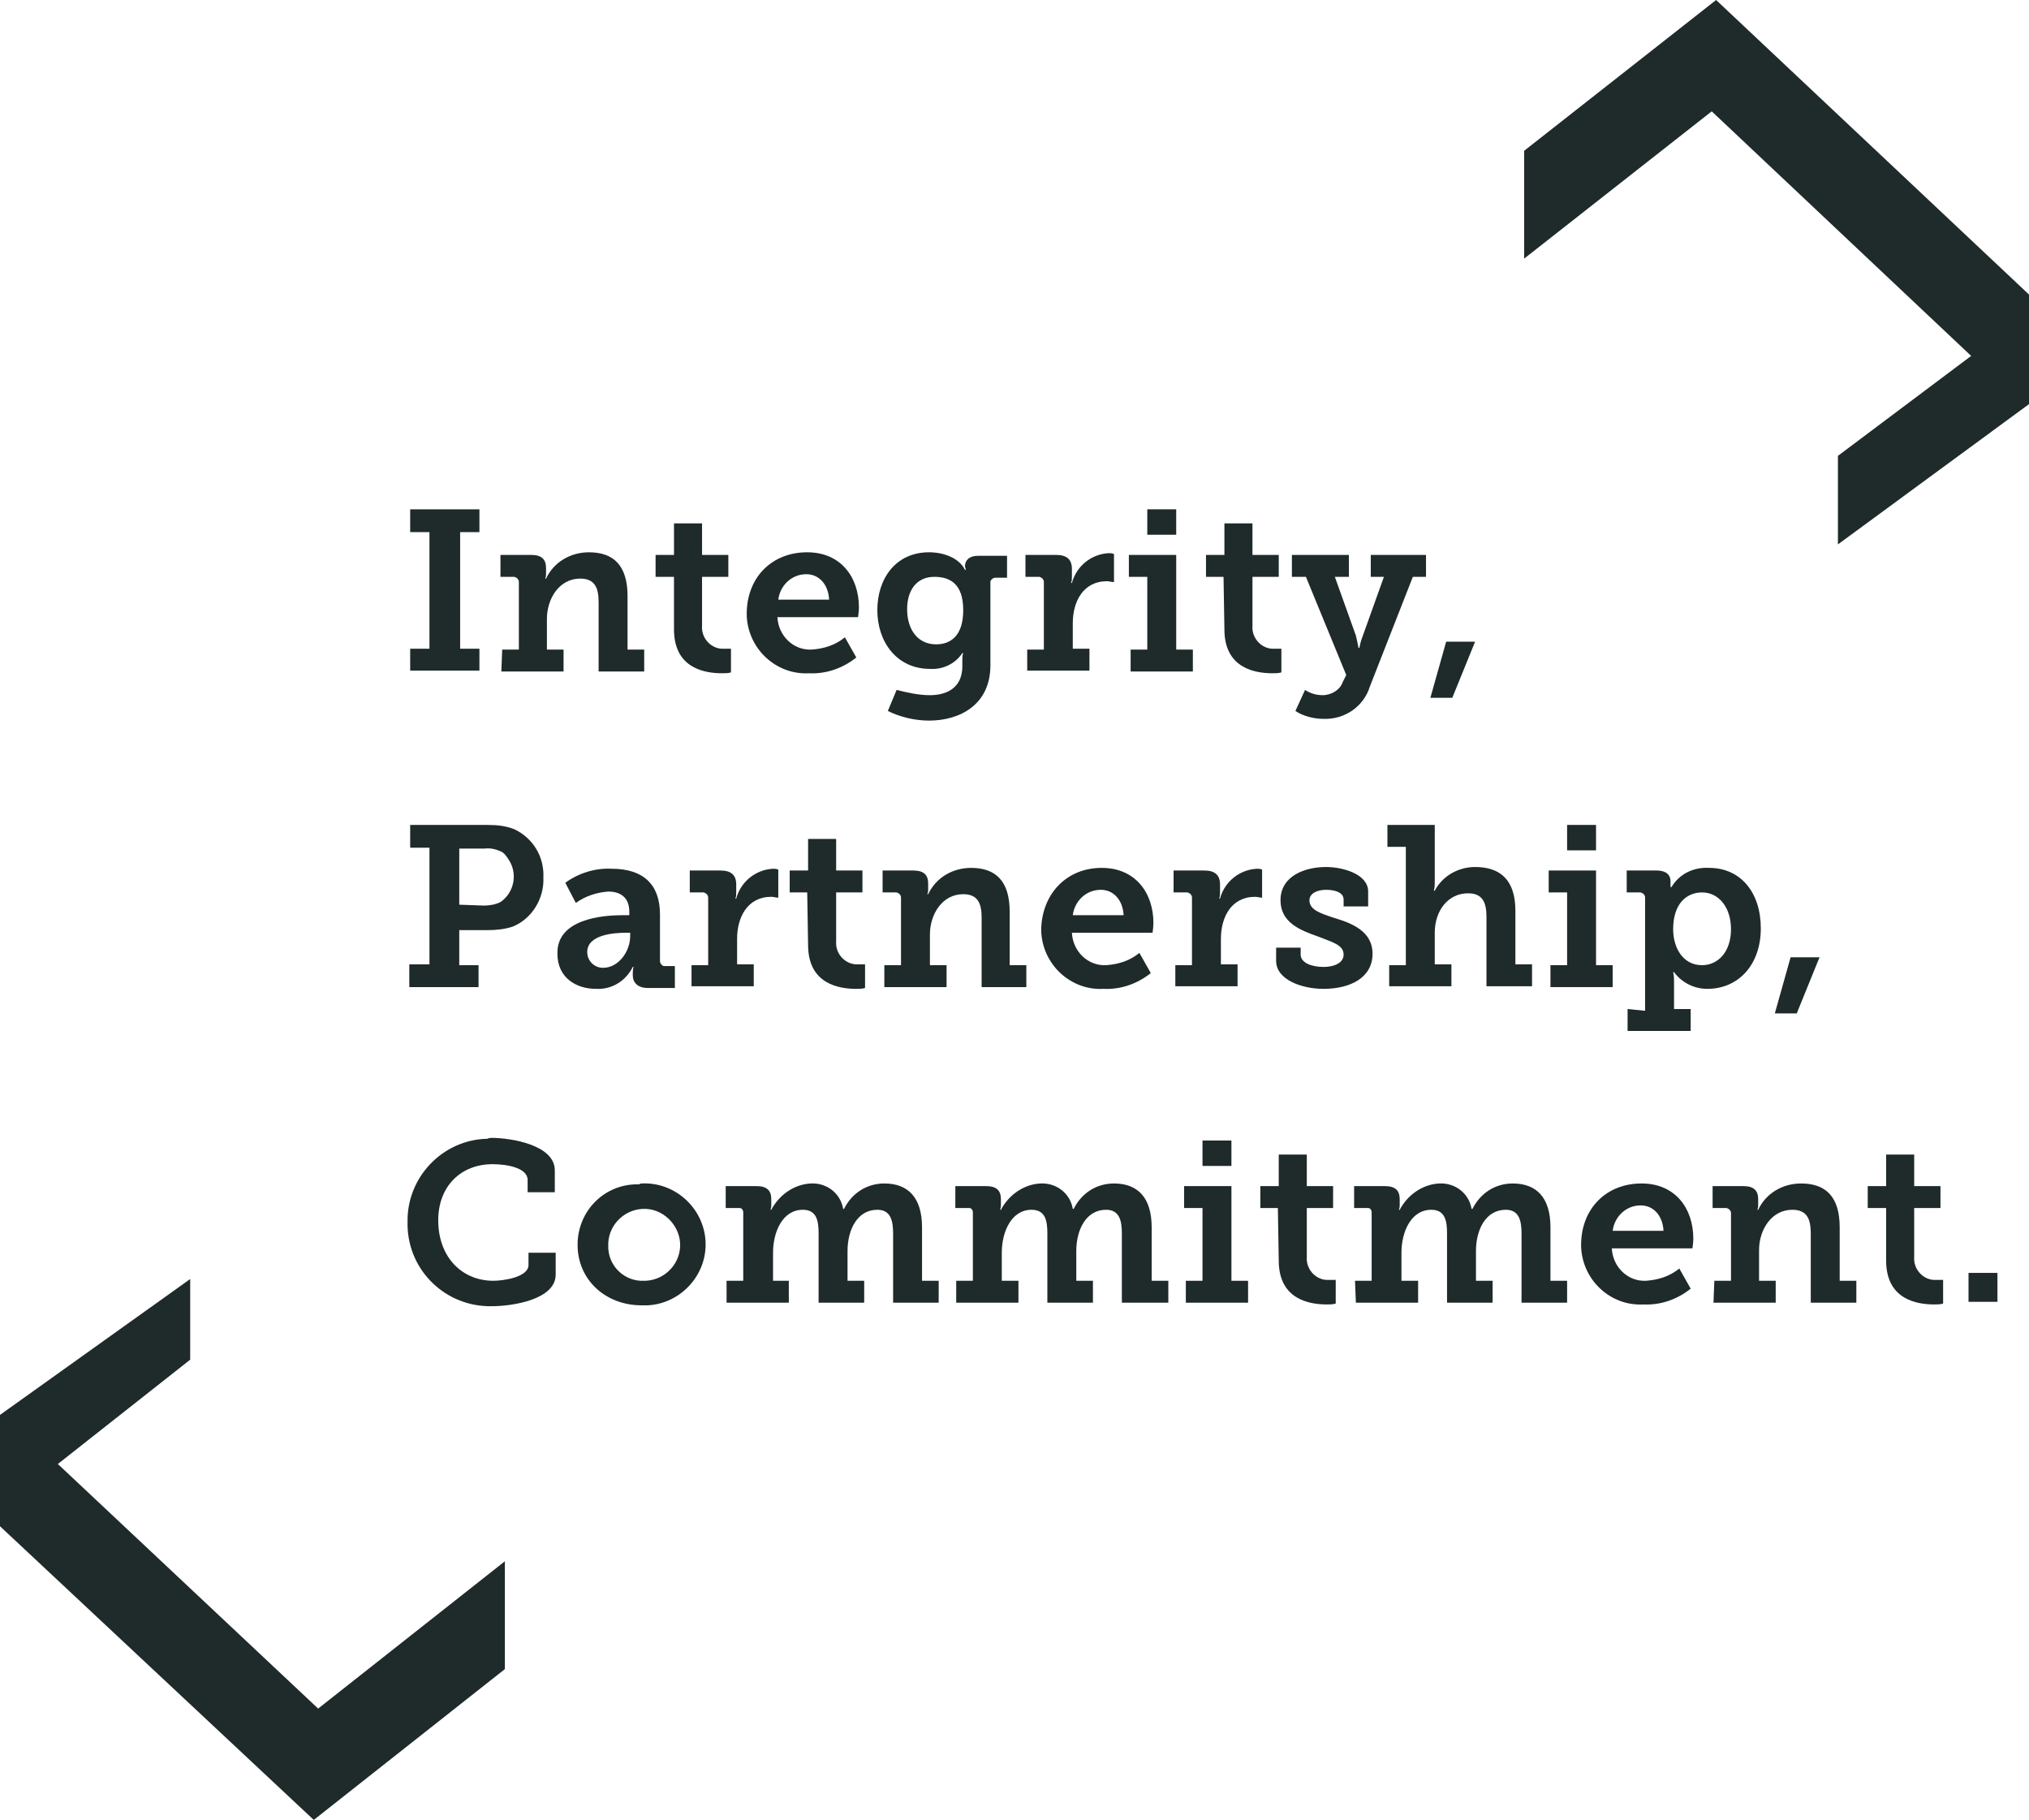 <?xml version="1.0" encoding="utf-8"?>
<!-- Generator: Adobe Illustrator 21.0.2, SVG Export Plug-In . SVG Version: 6.00 Build 0)  -->
<svg version="1.1" id="Layer_1" xmlns="http://www.w3.org/2000/svg" xmlns:xlink="http://www.w3.org/1999/xlink" x="0px" y="0px"
	 viewBox="0 0 231.5 207.6" style="enable-background:new 0 0 231.5 207.6;" xml:space="preserve">
<style type="text/css">
	.st0{fill:#1F2A2A;}
</style>
<title>lockup</title>
<polygon class="st0" points="21.7,145.9 0,161.4 0,174.1 35.8,207.6 57.6,190.4 57.6,178.1 36.3,194.9 6.6,167 21.7,155.1 "/>
<polygon class="st0" points="209.7,62.1 231.5,46.1 231.5,33.6 195.8,0 173.9,17.2 173.9,29.5 195.3,12.7 224.9,40.6 209.7,52 "/>
<path class="st0" d="M46.8,74H49V60.7h-2.2v-2.6h7.9v2.6h-2.2V74h2.2v2.5h-7.9V74z"/>
<path class="st0" d="M57.3,74.1h1.9v-7.7c0-0.3-0.2-0.5-0.5-0.6c0,0-0.1,0-0.1,0h-1.5v-2.5h3.5c1.2,0,1.7,0.5,1.7,1.5v0.6
	c0,0.2,0,0.4-0.1,0.6h0.1c0.9-1.9,2.8-3,4.9-3c2.8,0,4.4,1.5,4.4,5v6.1h1.9v2.5h-5.2v-7.9c0-1.6-0.4-2.7-2.1-2.7
	c-2.4,0-3.8,2.3-3.8,4.6v3.5h1.9v2.5h-7.1L57.3,74.1z"/>
<path class="st0" d="M76.8,65.8h-2v-2.5h2.1v-3.6h3.2v3.6h3v2.5h-3v5.6c-0.1,1.3,0.9,2.5,2.2,2.6c0.2,0,0.3,0,0.5,0
	c0.2,0,0.4,0,0.6,0v2.7c-0.3,0.1-0.7,0.1-1,0.1c-1.9,0-5.5-0.5-5.5-5V65.8z"/>
<path class="st0" d="M92.1,63c3.8,0,5.9,2.8,5.9,6.3c0,0.4-0.1,1.1-0.1,1.1h-9.2c0.1,2.1,1.8,3.8,3.9,3.7c0,0,0,0,0,0
	c1.4-0.1,2.7-0.5,3.8-1.4l1.3,2.3c-1.5,1.2-3.4,1.9-5.4,1.8c-3.7,0.2-6.9-2.7-7.1-6.5c0-0.2,0-0.3,0-0.5C85.3,65.8,88.1,63,92.1,63z
	 M94.6,68.4c-0.1-1.8-1.2-2.9-2.6-2.9c-1.7,0-3,1.3-3.2,2.9H94.6z"/>
<path class="st0" d="M106.1,79.3c2,0,3.7-0.9,3.7-3.3v-0.8c0-0.2,0-0.5,0.1-0.7h-0.1c-0.8,1.2-2.2,1.9-3.7,1.8c-3.8,0-6-3.1-6-6.7
	c0-3.6,2.1-6.6,5.9-6.6c1.6,0,3.4,0.6,4.1,2h0.1c0-0.1-0.1-0.3-0.1-0.4c0-0.7,0.5-1.2,1.5-1.2h3.3v2.5h-1.3c-0.3,0-0.5,0.2-0.6,0.4
	c0,0,0,0.1,0,0.1v9.5c0,4.5-3.5,6.3-7,6.3c-1.6,0-3.3-0.4-4.7-1.1l1-2.4C103.5,79,104.8,79.3,106.1,79.3z M109.9,69.6
	c0-3-1.5-3.8-3.3-3.8c-2,0-3.1,1.5-3.1,3.7c0,2.3,1.2,4,3.3,4C108.4,73.5,109.9,72.6,109.9,69.6z"/>
<path class="st0" d="M117.2,74.1h1.9v-7.7c0-0.3-0.2-0.5-0.5-0.6c0,0-0.1,0-0.1,0h-1.5v-2.5h3.5c1.2,0,1.8,0.5,1.8,1.6v0.8
	c0,0.3,0,0.6-0.1,0.8h0.1c0.5-1.9,2.2-3.3,4.2-3.4c0.2,0,0.4,0,0.6,0.1v3.2c-0.3,0-0.5-0.1-0.8-0.1c-2.7,0-3.9,2.3-3.9,4.8v2.9h1.9
	v2.5h-7.1V74.1z"/>
<path class="st0" d="M129,74.1h1.9v-8.3h-2.1v-2.5h5.4v10.8h1.9v2.5H129L129,74.1z M130.9,58.1h3.3V61h-3.3V58.1z"/>
<path class="st0" d="M139.6,65.8h-2v-2.5h2.1v-3.6h3.2v3.6h3v2.5h-3v5.6c-0.1,1.3,0.9,2.5,2.2,2.6c0.2,0,0.3,0,0.5,0
	c0.2,0,0.4,0,0.6,0v2.7c-0.3,0.1-0.7,0.1-1,0.1c-1.9,0-5.5-0.5-5.5-5L139.6,65.8z"/>
<path class="st0" d="M150.9,79.3c1,0,2-0.6,2.3-1.5l0.4-0.8L149,65.8h-1.6v-2.5h6.5v2.5h-1.6l2.4,6.7c0.1,0.4,0.2,0.9,0.3,1.4h0.1
	c0.1-0.5,0.2-0.9,0.4-1.4l2.4-6.7h-1.5v-2.5h6.3v2.5h-1.5l-4.9,12.5c-0.7,2.3-2.9,3.8-5.3,3.7c-1.1,0-2.3-0.3-3.2-0.9l1.1-2.4
	C149.5,79.1,150.2,79.3,150.9,79.3z"/>
<path class="st0" d="M165,73.2h3.3l-2.6,6.4h-2.5L165,73.2z"/>
<path class="st0" d="M46.8,110H49V96.7h-2.2v-2.6h8.8c1.1,0,2.1,0.1,3.1,0.5c2.1,1,3.4,3.1,3.3,5.5c0.1,2.4-1.3,4.7-3.5,5.6
	c-0.9,0.3-1.9,0.4-2.8,0.4h-3.3v4h2.2v2.5h-7.9V110z M55.2,103.3c0.6,0,1.3-0.1,1.9-0.4c1.6-1.1,2-3.3,0.9-4.9
	c-0.2-0.3-0.4-0.6-0.7-0.8c-0.6-0.3-1.3-0.5-2-0.4h-2.9v6.4L55.2,103.3z"/>
<path class="st0" d="M71,104.4h0.8v-0.4c0-1.7-1.1-2.3-2.4-2.3c-1.3,0.1-2.6,0.5-3.7,1.3l-1.2-2.3c1.5-1.1,3.4-1.7,5.3-1.6
	c3.6,0,5.5,1.8,5.5,5.2v5.3c0,0.3,0.2,0.5,0.4,0.6c0,0,0.1,0,0.1,0h1.2v2.5h-3.1c-1.2,0-1.7-0.7-1.7-1.4V111c0-0.2,0-0.5,0.1-0.7
	h-0.1c-0.8,1.6-2.4,2.6-4.2,2.5c-2.3,0-4.4-1.3-4.4-4C63.5,104.8,68.8,104.4,71,104.4z M68.8,110.4c1.8,0,3.1-1.9,3.1-3.6v-0.4h-0.5
	c-1.3,0-4.4,0.2-4.4,2.2c0,1,0.8,1.8,1.8,1.8C68.6,110.4,68.7,110.4,68.8,110.4z"/>
<path class="st0" d="M78.9,110.1h1.9v-7.7c0-0.3-0.2-0.5-0.5-0.6c0,0-0.1,0-0.1,0h-1.5v-2.5h3.5c1.2,0,1.8,0.5,1.8,1.6v0.8
	c0,0.3,0,0.6-0.1,0.8H84c0.5-1.9,2.2-3.3,4.2-3.4c0.2,0,0.4,0,0.6,0.1v3.2c-0.3,0-0.5-0.1-0.8-0.1c-2.7,0-3.9,2.3-3.9,4.8v2.9H86
	v2.5h-7.1V110.1z"/>
<path class="st0" d="M92.1,101.8h-2v-2.5h2.1v-3.6h3.2v3.6h3v2.5h-3v5.6c-0.1,1.3,0.9,2.5,2.2,2.6c0.2,0,0.3,0,0.5,0
	c0.2,0,0.4,0,0.6,0v2.7c-0.3,0.1-0.7,0.1-1,0.1c-1.9,0-5.5-0.5-5.5-5L92.1,101.8z"/>
<path class="st0" d="M100.9,110.1h1.9v-7.7c0-0.3-0.2-0.5-0.5-0.6c0,0-0.1,0-0.1,0h-1.5v-2.5h3.5c1.2,0,1.7,0.5,1.7,1.5v0.6
	c0,0.2,0,0.4-0.1,0.6h0.1c0.9-1.9,2.8-3,4.9-3c2.8,0,4.4,1.5,4.4,5v6.1h1.9v2.5H112v-7.9c0-1.6-0.4-2.7-2.1-2.7
	c-2.4,0-3.8,2.3-3.8,4.6v3.5h1.9v2.5h-7.1L100.9,110.1z"/>
<path class="st0" d="M125.7,99c3.8,0,5.9,2.8,5.9,6.3c0,0.4-0.1,1.1-0.1,1.1h-9.2c0.1,2.1,1.8,3.8,3.9,3.7c0,0,0,0,0,0
	c1.4-0.1,2.7-0.5,3.8-1.4l1.3,2.3c-1.5,1.2-3.4,1.9-5.4,1.8c-3.7,0.2-6.9-2.7-7.1-6.5c0-0.2,0-0.3,0-0.5
	C119,101.8,121.8,99,125.7,99z M128.2,104.4c-0.1-1.8-1.2-2.9-2.6-2.9c-1.7,0-3,1.3-3.2,2.9H128.2z"/>
<path class="st0" d="M134.1,110.1h1.9v-7.7c0-0.3-0.2-0.5-0.5-0.6c0,0-0.1,0-0.1,0h-1.5v-2.5h3.5c1.2,0,1.8,0.5,1.8,1.6v0.8
	c0,0.3,0,0.6-0.1,0.8h0.1c0.5-1.9,2.2-3.3,4.2-3.4c0.2,0,0.4,0,0.6,0.1v3.2c-0.3,0-0.5-0.1-0.8-0.1c-2.7,0-3.9,2.3-3.9,4.8v2.9h1.9
	v2.5h-7.1L134.1,110.1z"/>
<path class="st0" d="M145.6,108.1h2.8v0.8c0,0.9,1.2,1.4,2.6,1.4c1.3,0,2.3-0.5,2.3-1.4c0-1.1-1.2-1.4-3-2.1c-2-0.7-4.2-1.6-4.2-4.1
	c0-2.8,2.8-3.8,5.2-3.8c1.9,0,4.8,0.8,4.8,2.8v1.7h-2.8v-0.8c0-0.7-0.8-1.1-2-1.1c-1,0-1.9,0.4-1.9,1.2c0,1.1,1.3,1.5,2.8,2
	c2,0.6,4.4,1.5,4.4,4.1c0,2.7-2.5,4-5.6,4c-2.4,0-5.4-1-5.4-3.2L145.6,108.1z"/>
<path class="st0" d="M158.5,110.1h1.9V96.6h-2.1v-2.5h5.4v6.4c0,0.4,0,0.7-0.1,1.1h0.1c0.9-1.7,2.7-2.7,4.6-2.7c2.9,0,4.6,1.5,4.6,5
	v6.1h1.9v2.5h-5.2v-7.9c0-1.6-0.4-2.7-2.1-2.7c-2.3,0-3.8,2-3.8,4.5v3.6h1.9v2.5h-7.1L158.5,110.1z"/>
<path class="st0" d="M176.9,110.1h1.9v-8.3h-2.1v-2.5h5.4v10.8h1.9v2.5h-7.1L176.9,110.1z M178.8,94.1h3.3V97h-3.3V94.1z"/>
<path class="st0" d="M187.7,115.3v-12.9c0-0.3-0.2-0.5-0.5-0.6c0,0-0.1,0-0.1,0h-1.5v-2.5h3.4c1.2,0,1.6,0.6,1.6,1.2v0.1
	c0,0.3,0,0.6,0,0.6h0.1c0.9-1.5,2.5-2.3,4.3-2.2c3.6,0,5.9,2.8,5.9,6.9c0,4.2-2.6,6.9-6.1,6.9c-1.5,0-2.9-0.7-3.8-1.9h-0.1
	c0.1,0.4,0.1,0.8,0.1,1.1v3.1h1.9v2.5h-7.2v-2.5L187.7,115.3z M194.2,110.1c1.8,0,3.3-1.5,3.3-4.1c0-2.5-1.4-4.2-3.3-4.2
	c-1.7,0-3.3,1.2-3.3,4.2C190.9,108.1,192,110.1,194.2,110.1L194.2,110.1z"/>
<path class="st0" d="M204.3,109.2h3.3l-2.6,6.4h-2.5L204.3,109.2z"/>
<path class="st0" d="M56.1,129.8c2.2,0,7.2,0.8,7.2,3.7v2.5h-3.1v-1.4c0-1.4-2.4-1.8-4-1.8c-3.6,0-6.2,2.5-6.2,6.4
	c0,4.2,2.7,6.9,6.3,6.9c1.1,0,4-0.4,4-1.8v-1.4h3.1v2.5c0,2.8-4.8,3.6-7.3,3.6c-5.2,0.1-9.5-4-9.6-9.2c0-0.1,0-0.3,0-0.4
	c-0.1-5.1,4-9.4,9.1-9.5C55.8,129.8,56,129.8,56.1,129.8z"/>
<path class="st0" d="M73.2,135c3.8-0.2,7.1,2.8,7.3,6.6s-2.8,7.1-6.6,7.3c-0.2,0-0.5,0-0.7,0c-4.1,0-7.3-2.9-7.3-6.9
	c0-3.9,3.1-7,7-6.9C73.1,135,73.2,135,73.2,135z M73.3,146.1c2.3,0.1,4.2-1.7,4.3-3.9s-1.7-4.2-3.9-4.3c-2.3-0.1-4.2,1.7-4.3,3.9
	c0,0.1,0,0.1,0,0.2c-0.1,2.2,1.6,4,3.7,4.1C73.1,146.1,73.2,146.1,73.3,146.1L73.3,146.1z"/>
<path class="st0" d="M82.9,146.1h1.9v-7.8c0-0.3-0.2-0.5-0.4-0.5c0,0-0.1,0-0.1,0h-1.5v-2.5h3.5c1.2,0,1.7,0.5,1.7,1.5v0.6
	c0,0.2,0,0.4-0.1,0.6H88c0.9-1.7,2.6-2.9,4.5-3c1.8-0.1,3.4,1.1,3.7,2.9h0.1c0.9-1.8,2.6-2.9,4.6-2.9c2.7,0,4.3,1.6,4.3,5v6.1h1.9
	v2.5h-5.2v-7.9c0-1.5-0.3-2.7-1.8-2.7c-2.3,0-3.4,2.3-3.4,4.7v3.4h1.9v2.5h-5.2v-7.9c0-1.4-0.2-2.7-1.8-2.7c-2.3,0-3.4,2.5-3.4,4.9
	v3.2H90v2.5h-7.1L82.9,146.1z"/>
<path class="st0" d="M109.1,146.1h1.9v-7.8c0-0.3-0.2-0.5-0.4-0.5c0,0-0.1,0-0.1,0h-1.5v-2.5h3.5c1.2,0,1.7,0.5,1.7,1.5v0.6
	c0,0.2,0,0.4-0.1,0.6h0.1c0.9-1.7,2.6-2.9,4.5-3c1.8-0.1,3.4,1.1,3.7,2.9h0.1c0.9-1.8,2.6-2.9,4.6-2.9c2.7,0,4.3,1.6,4.3,5v6.1h1.9
	v2.5H128v-7.9c0-1.5-0.3-2.7-1.8-2.7c-2.3,0-3.4,2.3-3.4,4.7v3.4h1.9v2.5h-5.2v-7.9c0-1.4-0.2-2.7-1.8-2.7c-2.3,0-3.4,2.5-3.4,4.9
	v3.2h1.9v2.5h-7.1L109.1,146.1z"/>
<path class="st0" d="M135.3,146.1h1.9v-8.3h-2.1v-2.5h5.4v10.8h1.9v2.5h-7.1L135.3,146.1z M137.2,130.1h3.3v2.9h-3.3V130.1z"/>
<path class="st0" d="M145.8,137.8h-2v-2.5h2.1v-3.6h3.2v3.6h3v2.5h-3v5.6c-0.1,1.3,0.9,2.5,2.2,2.6c0.2,0,0.3,0,0.5,0
	c0.2,0,0.4,0,0.6,0v2.7c-0.3,0.1-0.7,0.1-1,0.1c-1.9,0-5.5-0.5-5.5-5L145.8,137.8z"/>
<path class="st0" d="M154.6,146.1h1.9v-7.8c0-0.3-0.2-0.5-0.4-0.5c0,0-0.1,0-0.1,0h-1.5v-2.5h3.5c1.2,0,1.7,0.5,1.7,1.5v0.6
	c0,0.2,0,0.4-0.1,0.6h0.1c0.9-1.7,2.6-2.9,4.5-3c1.8-0.1,3.4,1.1,3.7,2.9h0.1c0.9-1.8,2.6-2.9,4.6-2.9c2.7,0,4.3,1.6,4.3,5v6.1h1.9
	v2.5h-5.2v-7.9c0-1.5-0.3-2.7-1.8-2.7c-2.3,0-3.4,2.3-3.4,4.7v3.4h1.9v2.5h-5.2v-7.9c0-1.4-0.2-2.7-1.8-2.7c-2.3,0-3.4,2.5-3.4,4.9
	v3.2h1.9v2.5h-7.1L154.6,146.1z"/>
<path class="st0" d="M187.3,135c3.8,0,5.9,2.8,5.9,6.3c0,0.4-0.1,1.1-0.1,1.1h-9.2c0.1,2.1,1.8,3.8,3.9,3.7c0,0,0,0,0,0
	c1.4-0.1,2.7-0.5,3.8-1.4l1.3,2.3c-1.5,1.2-3.4,1.9-5.4,1.8c-3.7,0.2-6.9-2.7-7.1-6.5c0-0.2,0-0.3,0-0.5
	C180.5,137.8,183.3,135,187.3,135z M189.8,140.4c-0.1-1.8-1.2-2.9-2.6-2.9c-1.7,0-3,1.3-3.2,2.9H189.8z"/>
<path class="st0" d="M195.6,146.1h1.9v-7.7c0-0.3-0.2-0.5-0.5-0.6c0,0-0.1,0-0.1,0h-1.5v-2.5h3.5c1.2,0,1.7,0.5,1.7,1.5v0.6
	c0,0.2,0,0.4-0.1,0.6h0.1c0.9-1.9,2.8-3,4.9-3c2.8,0,4.4,1.5,4.4,5v6.1h1.9v2.5h-5.2v-7.9c0-1.6-0.4-2.7-2.1-2.7
	c-2.4,0-3.8,2.3-3.8,4.6v3.5h1.9v2.5h-7.1L195.6,146.1z"/>
<path class="st0" d="M215.1,137.8h-2v-2.5h2.1v-3.6h3.2v3.6h3v2.5h-3v5.6c-0.1,1.3,0.9,2.5,2.2,2.6c0.2,0,0.3,0,0.5,0
	c0.2,0,0.4,0,0.6,0v2.7c-0.3,0.1-0.7,0.1-1,0.1c-1.9,0-5.5-0.5-5.5-5V137.8z"/>
<path class="st0" d="M224.6,145.2h3.3v3.3h-3.3V145.2z"/>
</svg>
